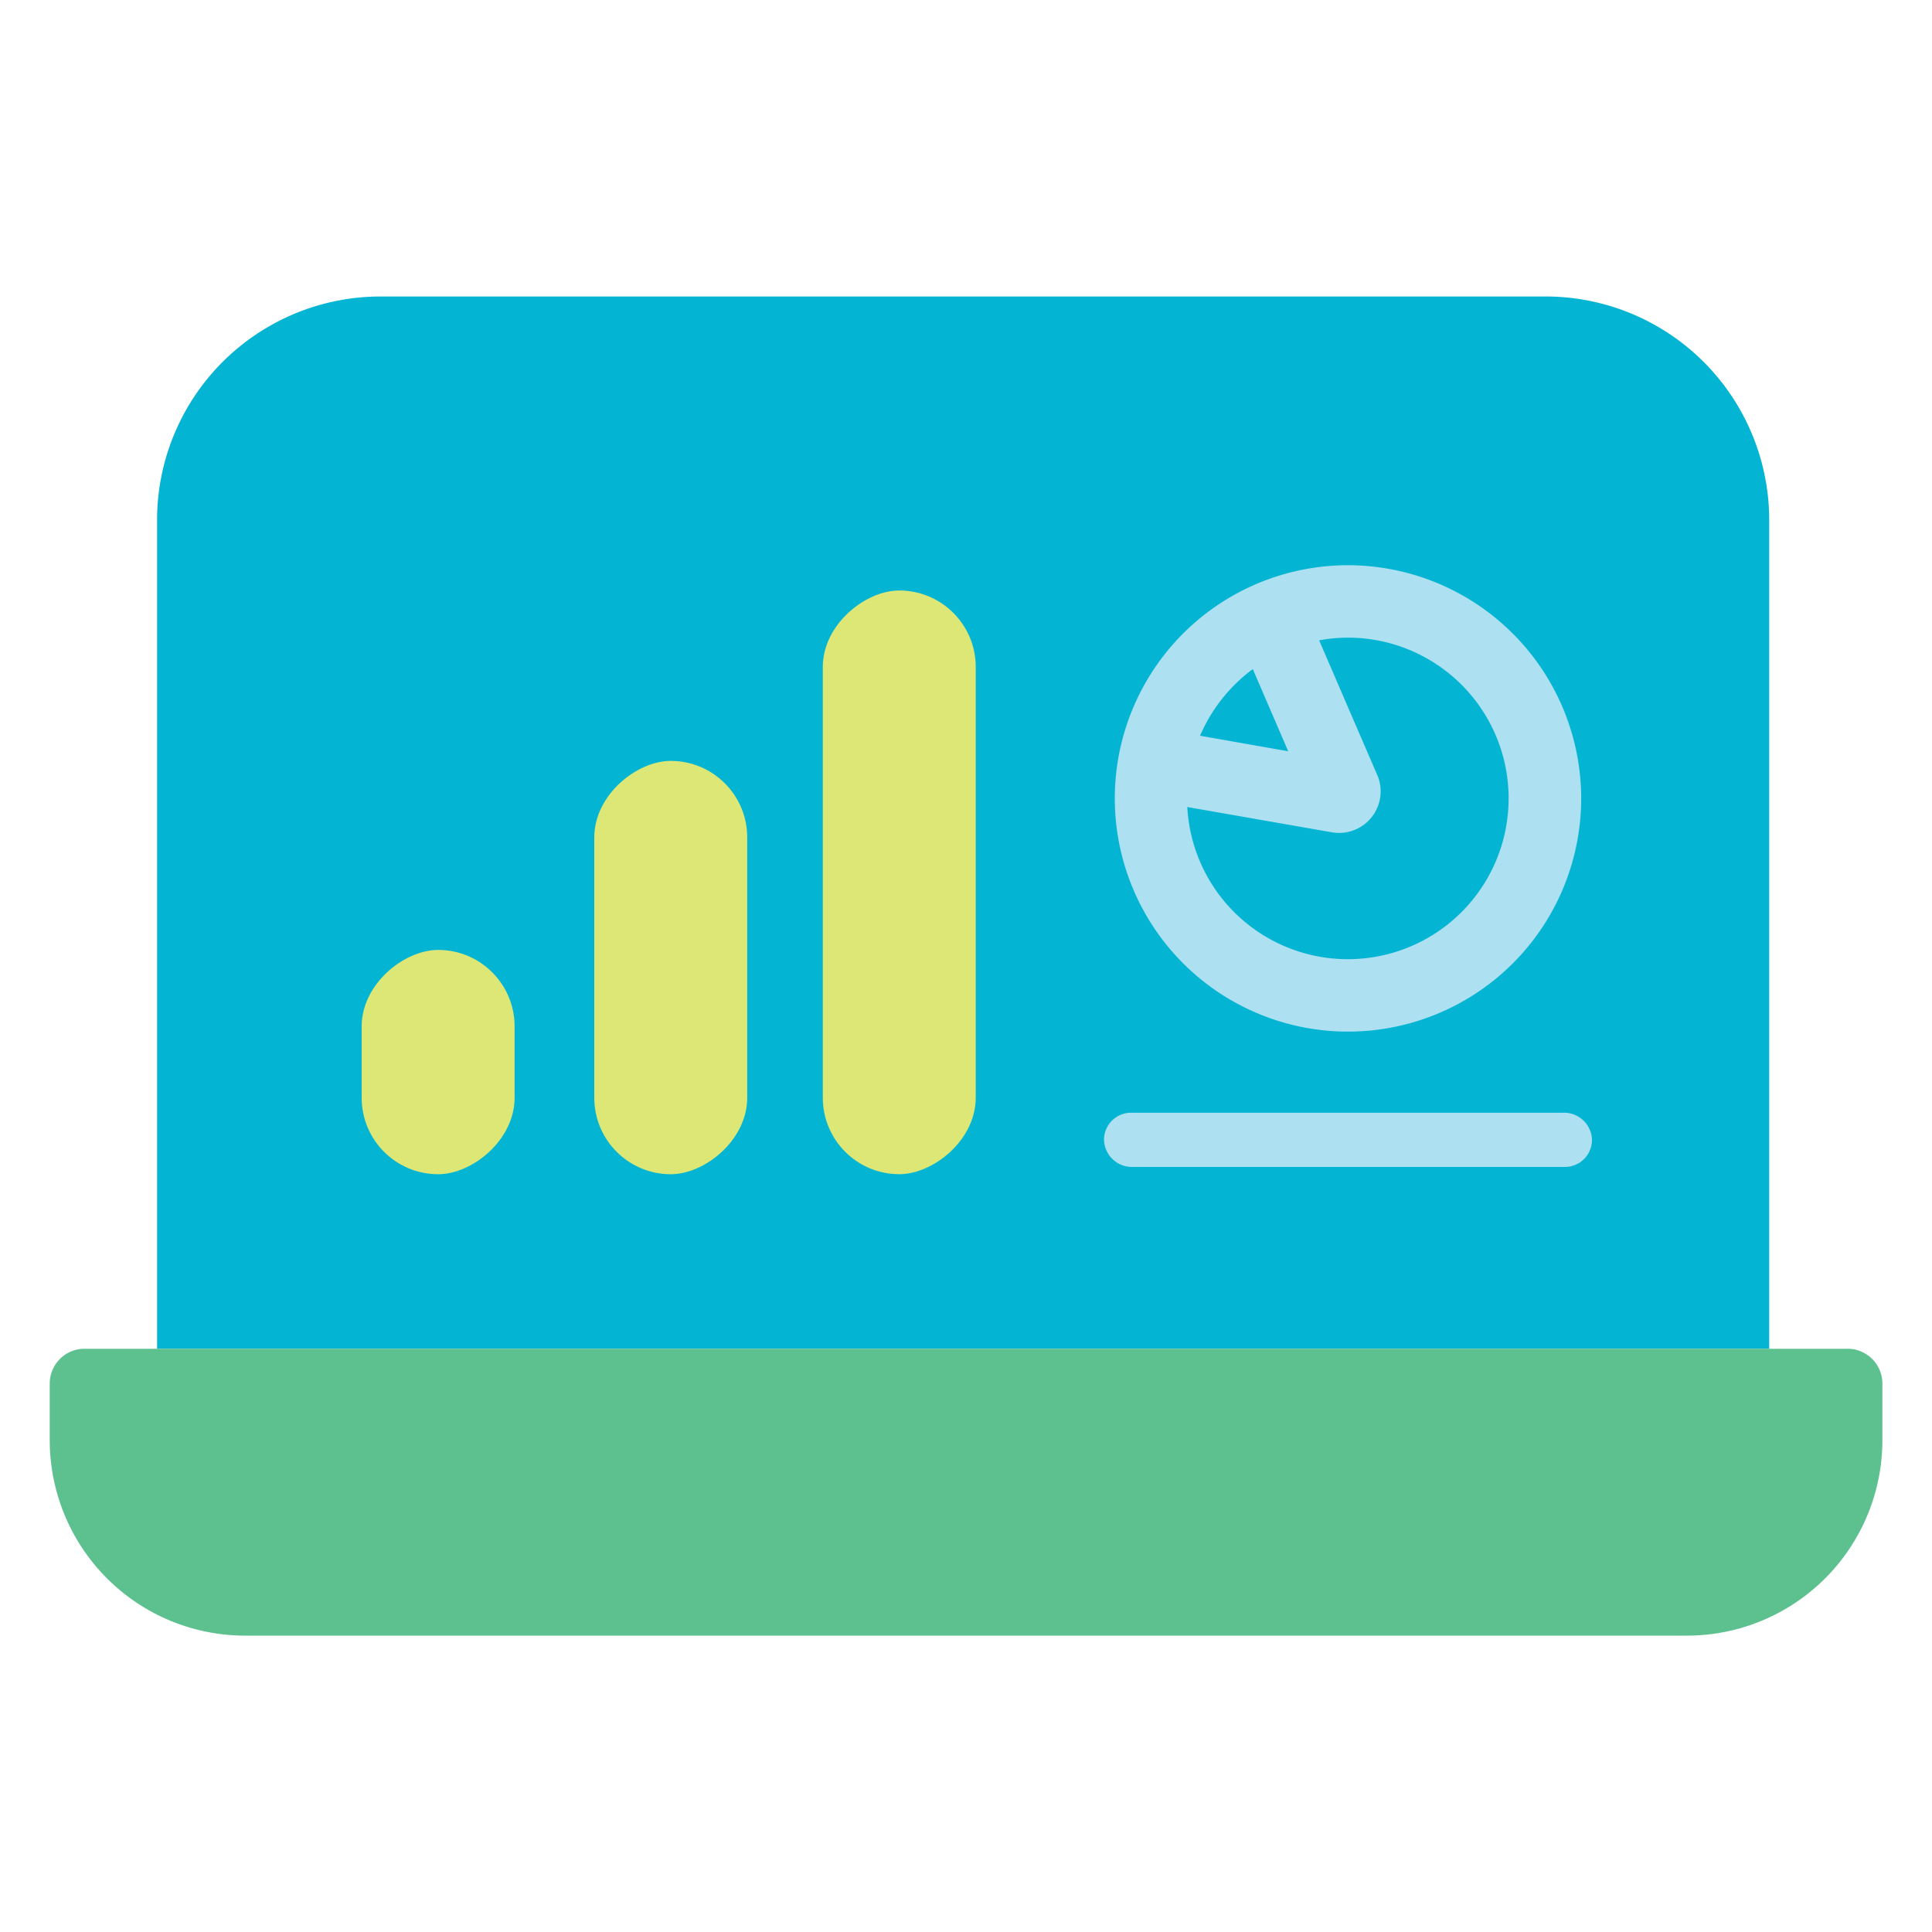 <svg xmlns="http://www.w3.org/2000/svg" viewBox="0 0 500 500"><defs><style>.a{fill:#03b5d3;}.b{fill:#5dc18f;}.c{fill:#ade0f1;}.d{fill:#dde776;}</style></defs><path class="a" d="M98.52,76.73H400a57.87,57.87,0,0,1,57.87,57.87V349.06a0,0,0,0,1,0,0H40.65a0,0,0,0,1,0,0V134.59A57.87,57.87,0,0,1,98.52,76.73Z"/><path class="b" d="M21.84,349.06H478.16a9,9,0,0,1,9,9v14.65a50.59,50.59,0,0,1-50.59,50.59H63.46a50.59,50.59,0,0,1-50.59-50.59V358A9,9,0,0,1,21.84,349.06Z"/><path class="c" d="M348.86,146.28h0a60.35,60.35,0,1,0,60.35,60.34A60.41,60.41,0,0,0,348.86,146.28Zm8.27,60.48a10.58,10.58,0,0,0-.74-6.29l-15-34.75a41.18,41.18,0,0,1,7.43-.7,41.61,41.61,0,1,1-41.55,43.84l37.31,6.52A10.76,10.76,0,0,0,357.13,206.76Zm-46.56-16.35a42.22,42.22,0,0,1,13.65-17.25l9.17,21.27Z"/><path class="c" d="M405,302H293.06a7.23,7.23,0,0,1-7.34-6.83,7,7,0,0,1,7-7.2H404.66a7.23,7.23,0,0,1,7.34,6.83A7,7,0,0,1,405,302Z"/><rect class="d" x="157.2" y="208.57" width="151.06" height="39.58" rx="19.79" transform="translate(461.09 -4.38) rotate(90)"/><rect class="d" x="120.11" y="230.61" width="106.97" height="39.58" rx="19.79" transform="translate(423.99 76.81) rotate(90)"/><rect class="d" x="84.36" y="255.07" width="58.05" height="39.58" rx="19.79" transform="translate(388.25 161.48) rotate(90)"/></svg>